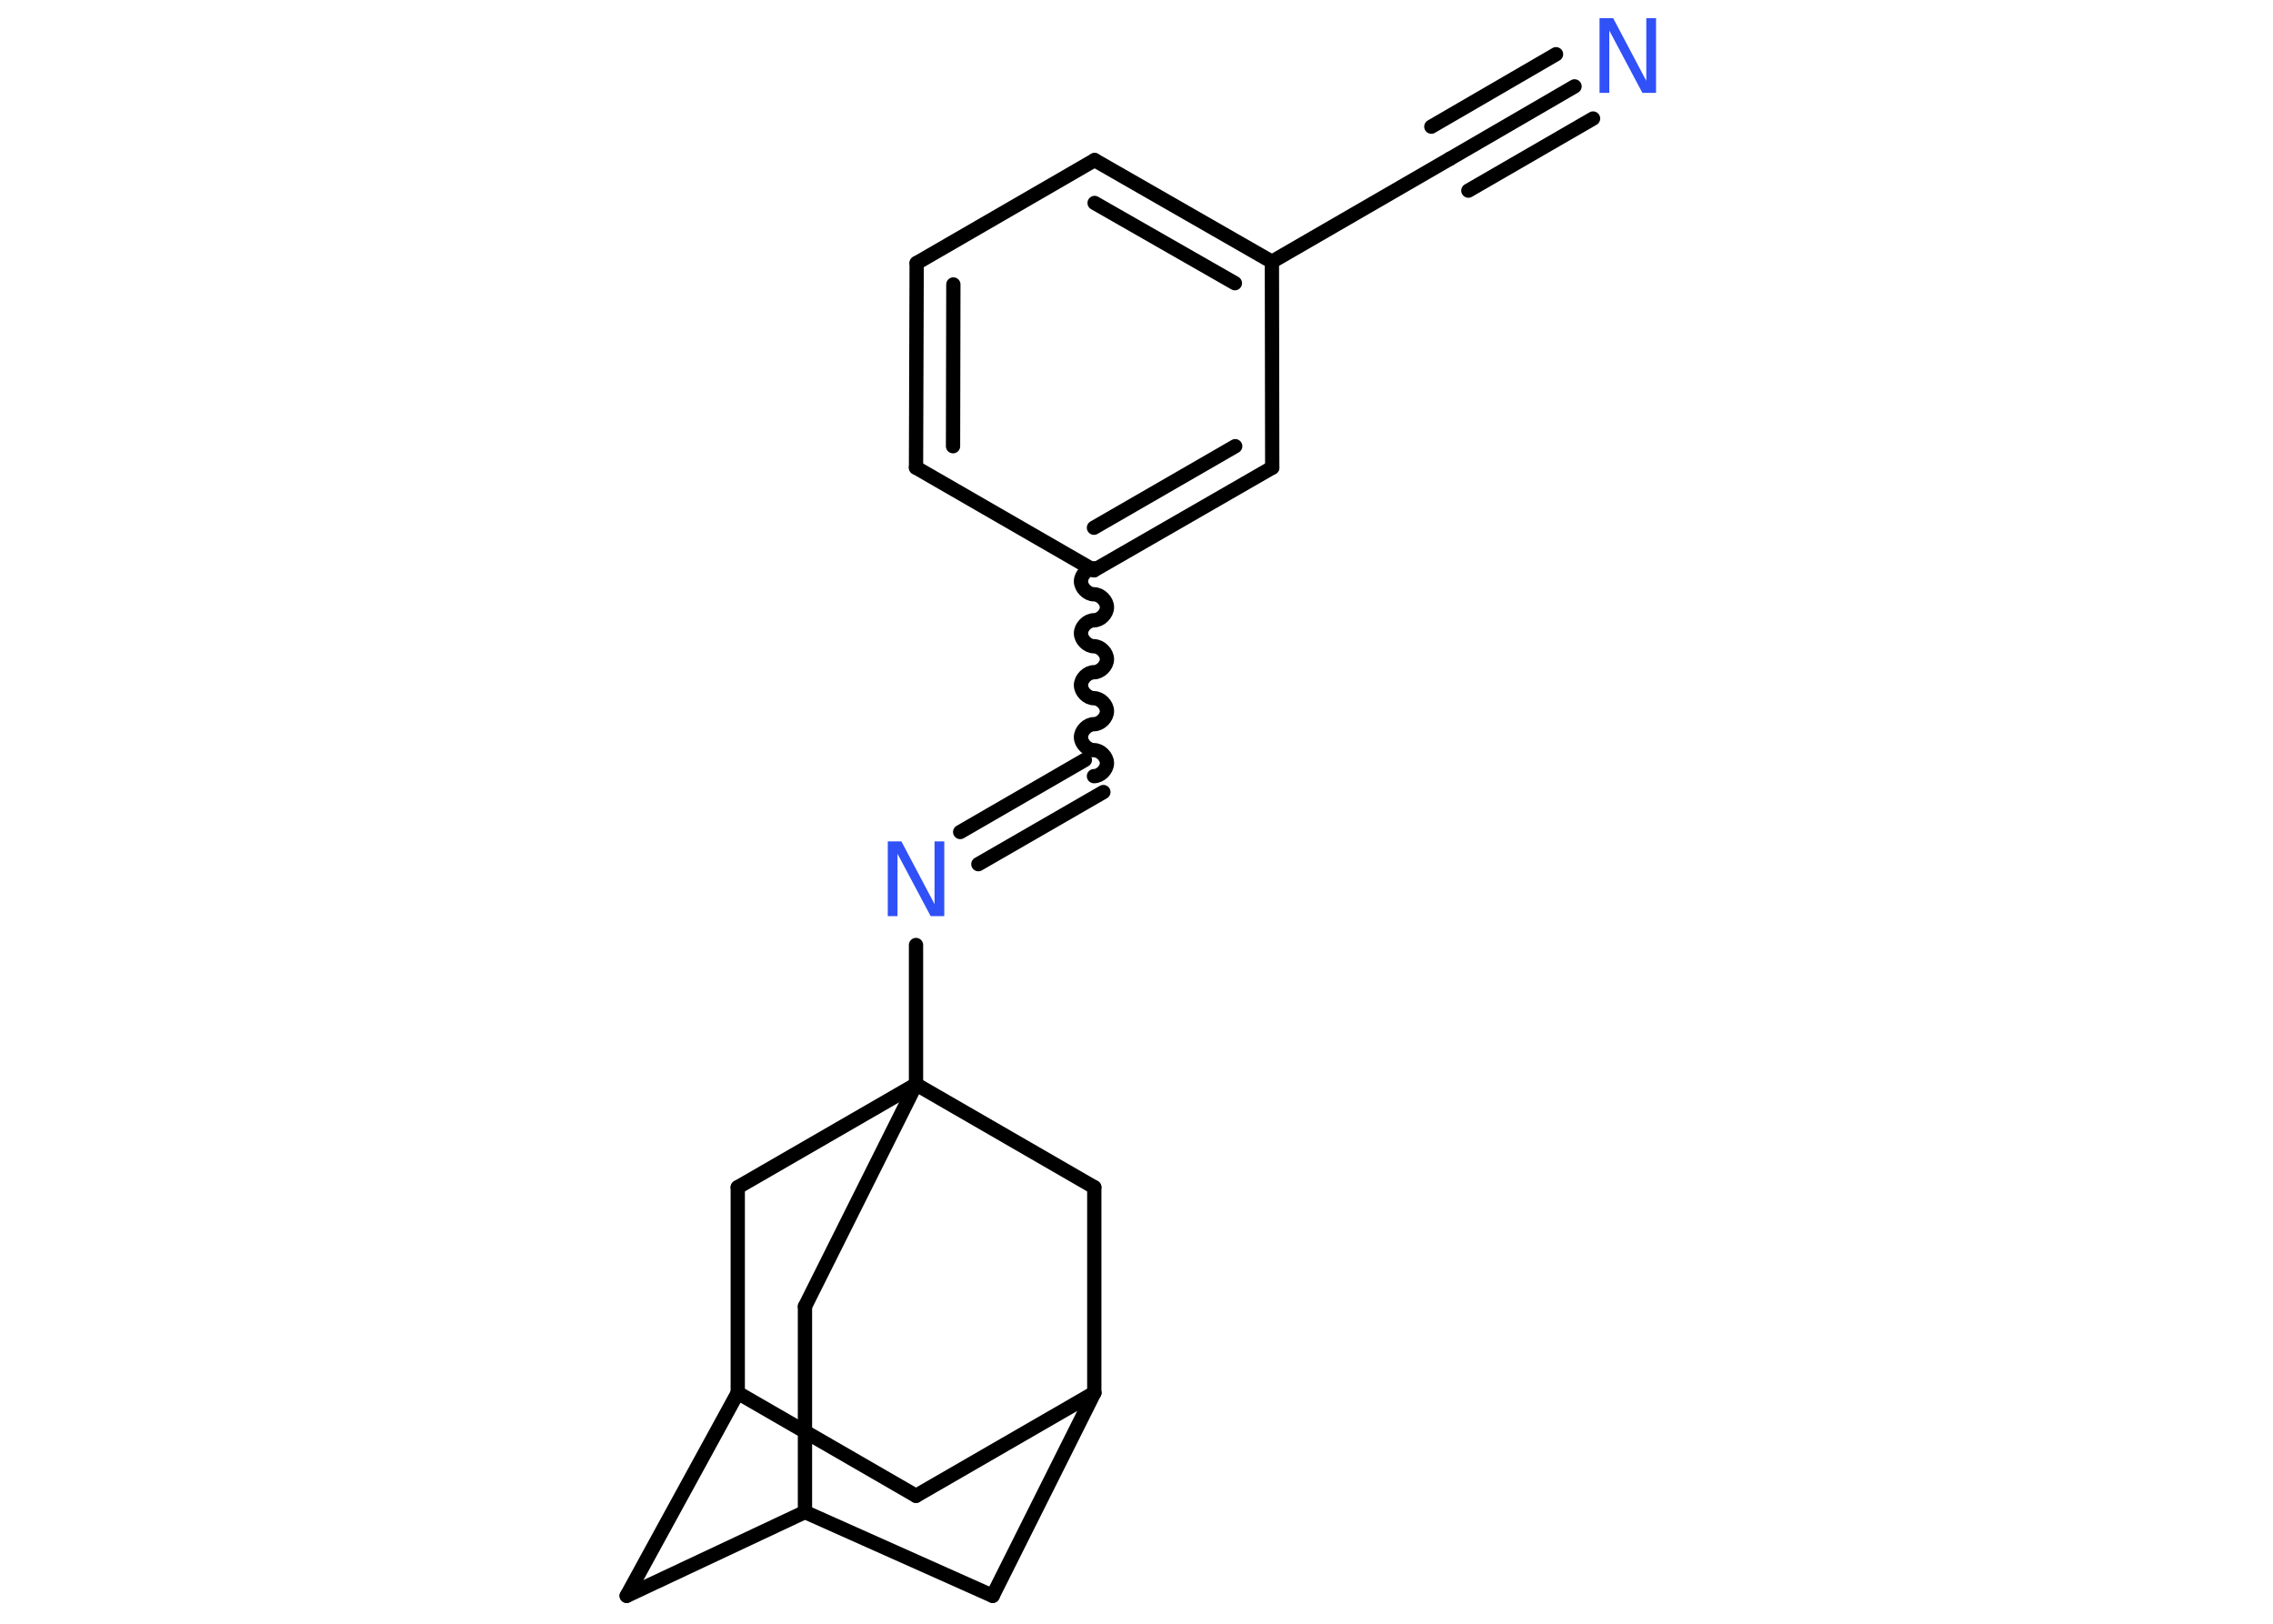 <?xml version='1.0' encoding='UTF-8'?>
<!DOCTYPE svg PUBLIC "-//W3C//DTD SVG 1.1//EN" "http://www.w3.org/Graphics/SVG/1.1/DTD/svg11.dtd">
<svg version='1.2' xmlns='http://www.w3.org/2000/svg' xmlns:xlink='http://www.w3.org/1999/xlink' width='70.0mm' height='50.0mm' viewBox='0 0 70.0 50.0'>
  <desc>Generated by the Chemistry Development Kit (http://github.com/cdk)</desc>
  <g stroke-linecap='round' stroke-linejoin='round' stroke='#000000' stroke-width='.44' fill='#3050F8'>
    <rect x='.0' y='.0' width='70.0' height='50.0' fill='#FFFFFF' stroke='none'/>
    <g id='mol1' class='mol'>
      <g id='mol1bnd1' class='bond'>
        <line x1='48.49' y1='2.66' x2='44.65' y2='4.89'/>
        <line x1='49.06' y1='3.65' x2='45.22' y2='5.87'/>
        <line x1='47.92' y1='1.67' x2='44.08' y2='3.9'/>
      </g>
      <line id='mol1bnd2' class='bond' x1='44.65' y1='4.89' x2='39.17' y2='8.06'/>
      <g id='mol1bnd3' class='bond'>
        <line x1='39.17' y1='8.06' x2='33.71' y2='4.93'/>
        <line x1='38.03' y1='8.72' x2='33.71' y2='6.25'/>
      </g>
      <line id='mol1bnd4' class='bond' x1='33.71' y1='4.93' x2='28.23' y2='8.1'/>
      <g id='mol1bnd5' class='bond'>
        <line x1='28.23' y1='8.1' x2='28.21' y2='14.4'/>
        <line x1='29.36' y1='8.76' x2='29.35' y2='13.74'/>
      </g>
      <line id='mol1bnd6' class='bond' x1='28.21' y1='14.4' x2='33.69' y2='17.56'/>
      <path id='mol1bnd7' class='bond' d='M33.69 23.9c.2 .0 .4 -.2 .4 -.4c.0 -.2 -.2 -.4 -.4 -.4c-.2 .0 -.4 -.2 -.4 -.4c.0 -.2 .2 -.4 .4 -.4c.2 .0 .4 -.2 .4 -.4c.0 -.2 -.2 -.4 -.4 -.4c-.2 .0 -.4 -.2 -.4 -.4c.0 -.2 .2 -.4 .4 -.4c.2 .0 .4 -.2 .4 -.4c.0 -.2 -.2 -.4 -.4 -.4c-.2 .0 -.4 -.2 -.4 -.4c.0 -.2 .2 -.4 .4 -.4c.2 .0 .4 -.2 .4 -.4c.0 -.2 -.2 -.4 -.4 -.4c-.2 .0 -.4 -.2 -.4 -.4c.0 -.2 .2 -.4 .4 -.4' fill='none' stroke='#000000' stroke-width='.44'/>
      <g id='mol1bnd8' class='bond'>
        <line x1='33.98' y1='24.39' x2='30.13' y2='26.61'/>
        <line x1='33.41' y1='23.4' x2='29.57' y2='25.62'/>
      </g>
      <line id='mol1bnd9' class='bond' x1='28.21' y1='29.1' x2='28.21' y2='33.39'/>
      <line id='mol1bnd10' class='bond' x1='28.21' y1='33.39' x2='24.79' y2='40.23'/>
      <line id='mol1bnd11' class='bond' x1='24.79' y1='40.23' x2='24.79' y2='46.56'/>
      <line id='mol1bnd12' class='bond' x1='24.79' y1='46.56' x2='19.3' y2='49.14'/>
      <line id='mol1bnd13' class='bond' x1='19.3' y1='49.14' x2='22.72' y2='42.89'/>
      <line id='mol1bnd14' class='bond' x1='22.72' y1='42.89' x2='28.21' y2='46.06'/>
      <line id='mol1bnd15' class='bond' x1='28.21' y1='46.06' x2='33.7' y2='42.89'/>
      <line id='mol1bnd16' class='bond' x1='33.7' y1='42.89' x2='30.57' y2='49.14'/>
      <line id='mol1bnd17' class='bond' x1='24.79' y1='46.56' x2='30.57' y2='49.14'/>
      <line id='mol1bnd18' class='bond' x1='33.7' y1='42.89' x2='33.7' y2='36.56'/>
      <line id='mol1bnd19' class='bond' x1='28.21' y1='33.39' x2='33.7' y2='36.56'/>
      <line id='mol1bnd20' class='bond' x1='22.72' y1='42.89' x2='22.72' y2='36.56'/>
      <line id='mol1bnd21' class='bond' x1='28.21' y1='33.39' x2='22.72' y2='36.56'/>
      <g id='mol1bnd22' class='bond'>
        <line x1='33.69' y1='17.56' x2='39.18' y2='14.4'/>
        <line x1='33.69' y1='16.25' x2='38.04' y2='13.74'/>
      </g>
      <line id='mol1bnd23' class='bond' x1='39.17' y1='8.06' x2='39.18' y2='14.4'/>
      <path id='mol1atm1' class='atom' d='M49.26 .56h.42l1.02 1.93v-1.93h.3v2.3h-.42l-1.02 -1.92v1.92h-.3v-2.3z' stroke='none'/>
      <path id='mol1atm9' class='atom' d='M27.34 25.91h.42l1.02 1.93v-1.93h.3v2.3h-.42l-1.02 -1.92v1.92h-.3v-2.3z' stroke='none'/>
    </g>
  </g>
</svg>

